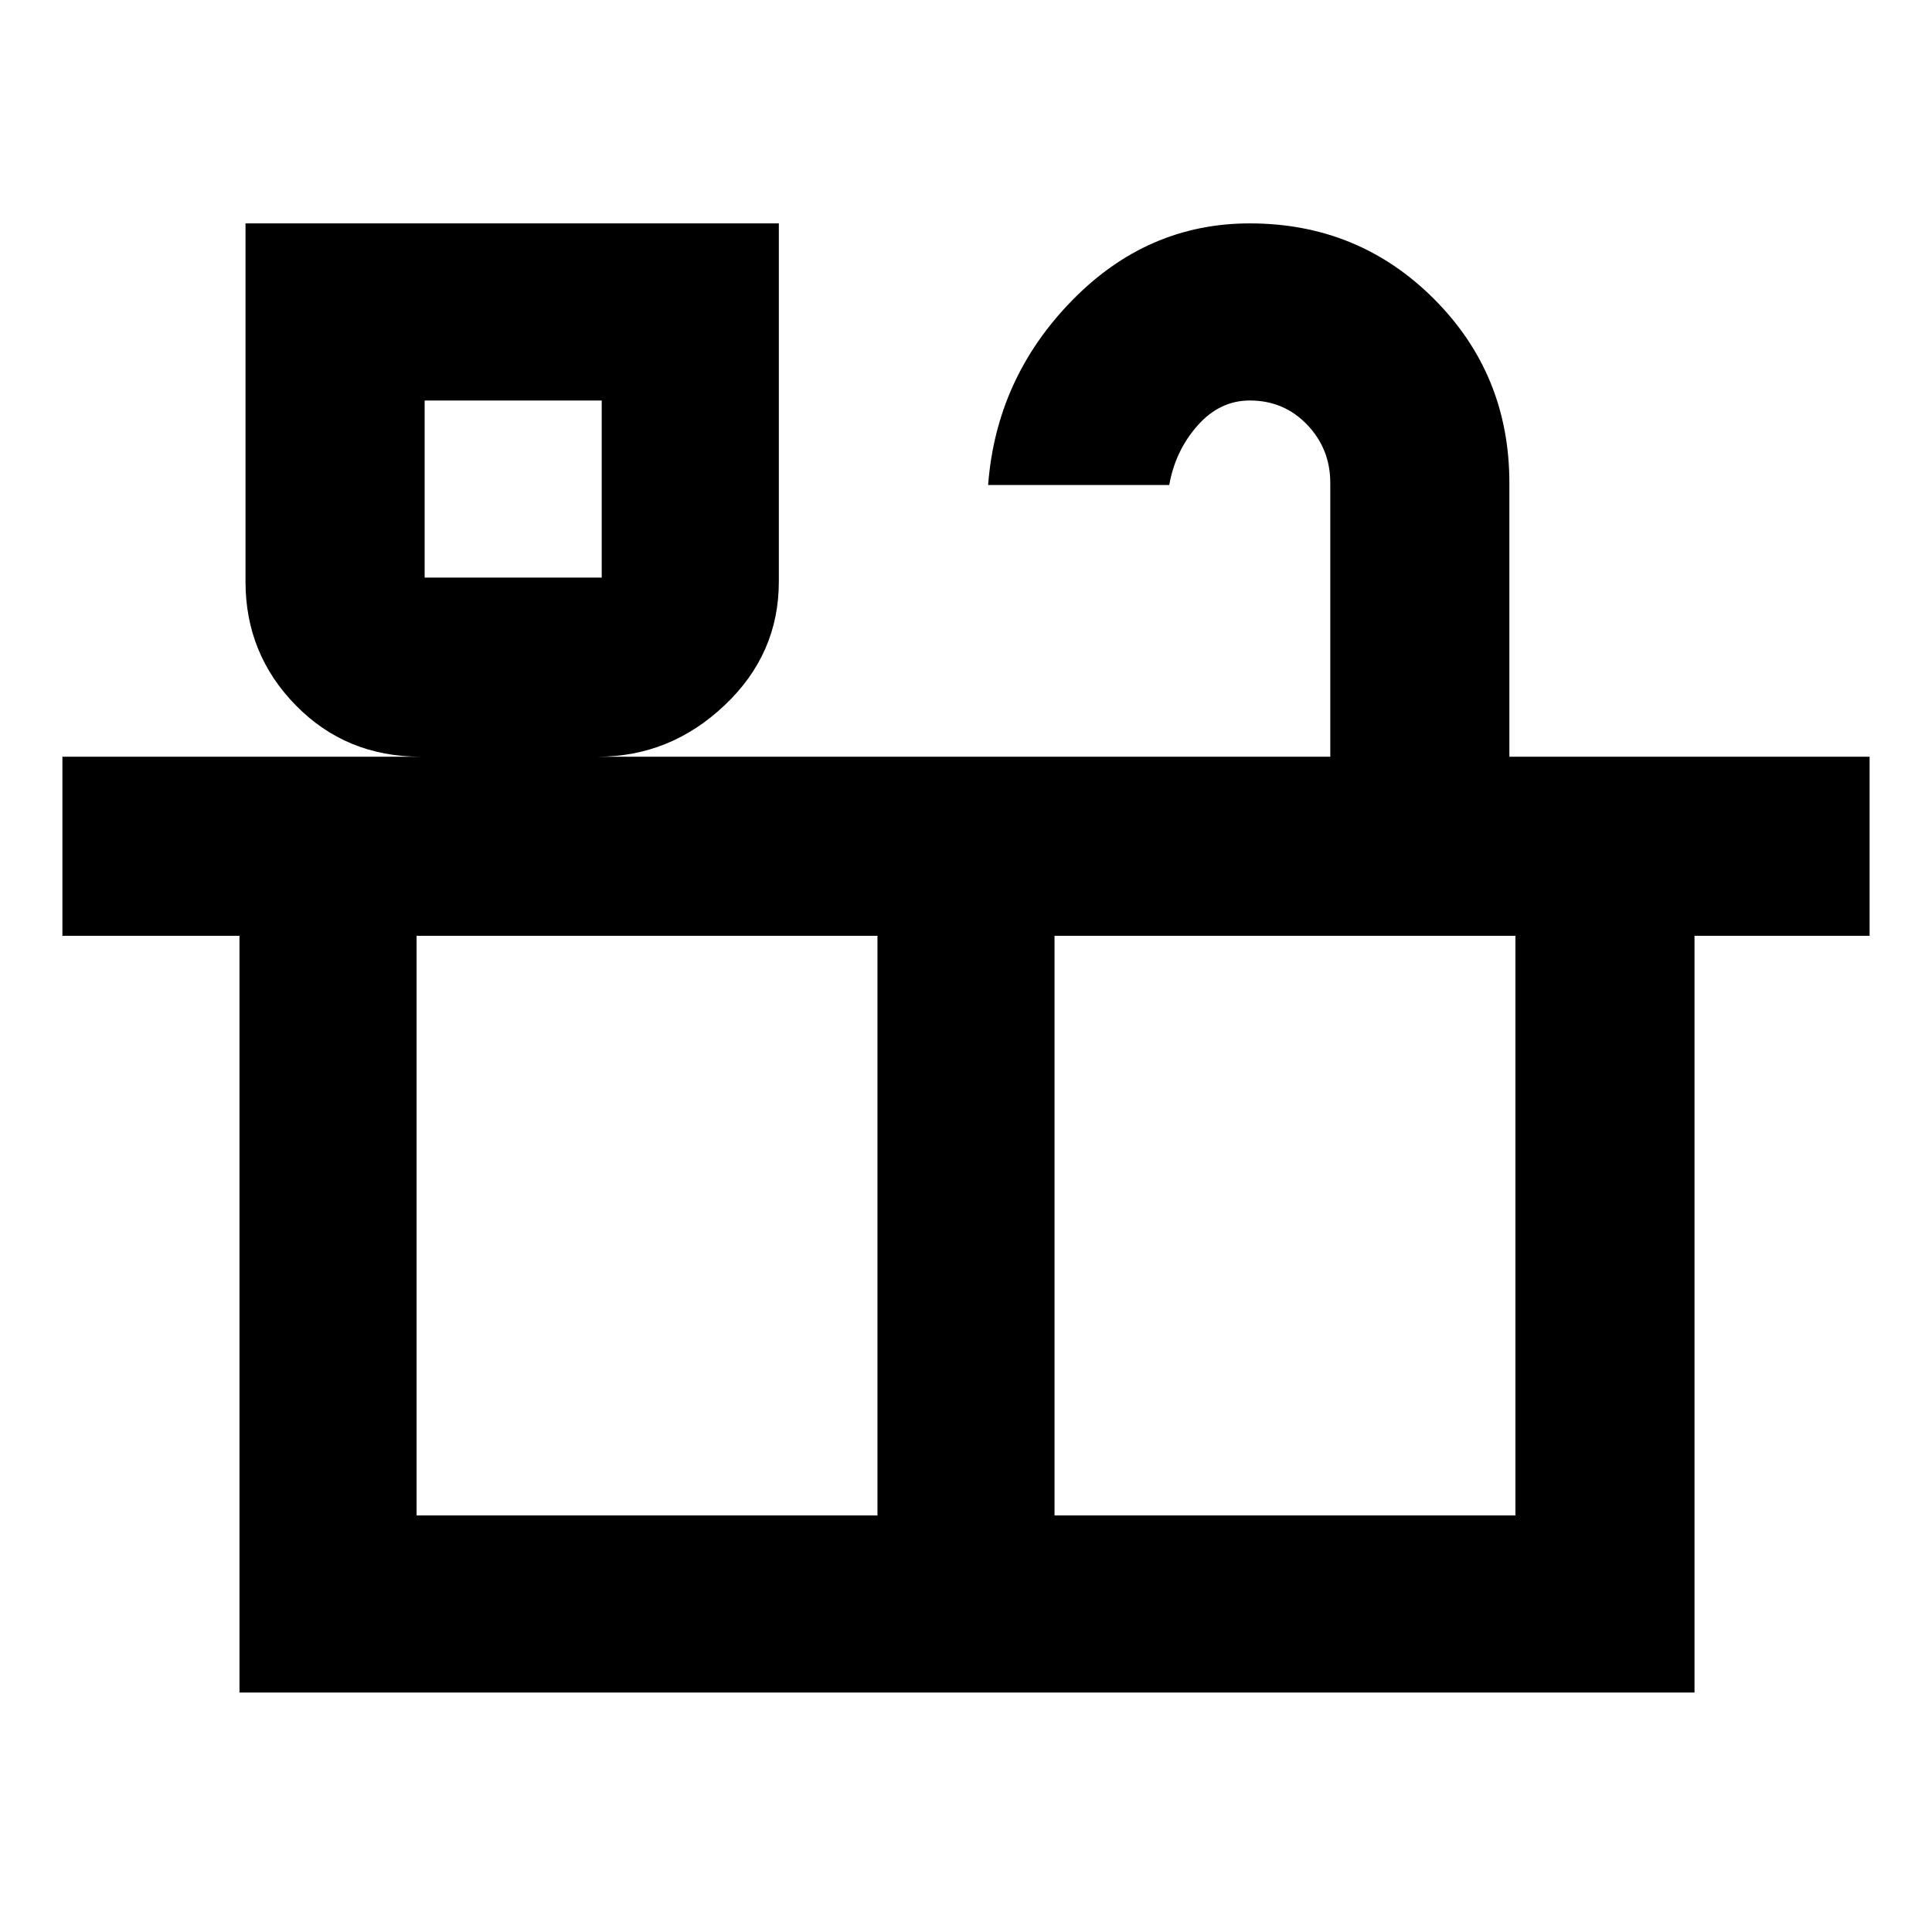 <svg xmlns="http://www.w3.org/2000/svg" height="40" width="40"><path d="M4.958 35.042V19.375H1.292v-3.708h7.416q-1.541 0-2.583-1.063-1.042-1.062-1.042-2.562V4.625h11.042v7.417q0 1.5-1.125 2.562-1.125 1.063-2.625 1.063h15.167V10q0-.708-.48-1.208-.479-.5-1.187-.5-.625 0-1.083.521-.459.52-.584 1.229h-3.75q.167-2.209 1.73-3.813 1.562-1.604 3.687-1.604 2.25 0 3.813 1.563Q31.25 7.75 31.25 10v5.667h7.458v3.708h-3.625v15.667Zm3.834-23.084h3.666V8.292H8.792Zm-.167 19.417h9.542v-12H8.625Zm13.208 0h9.542v-12h-9.542ZM8.792 11.958h3.666ZM20 25.375Z"/></svg>